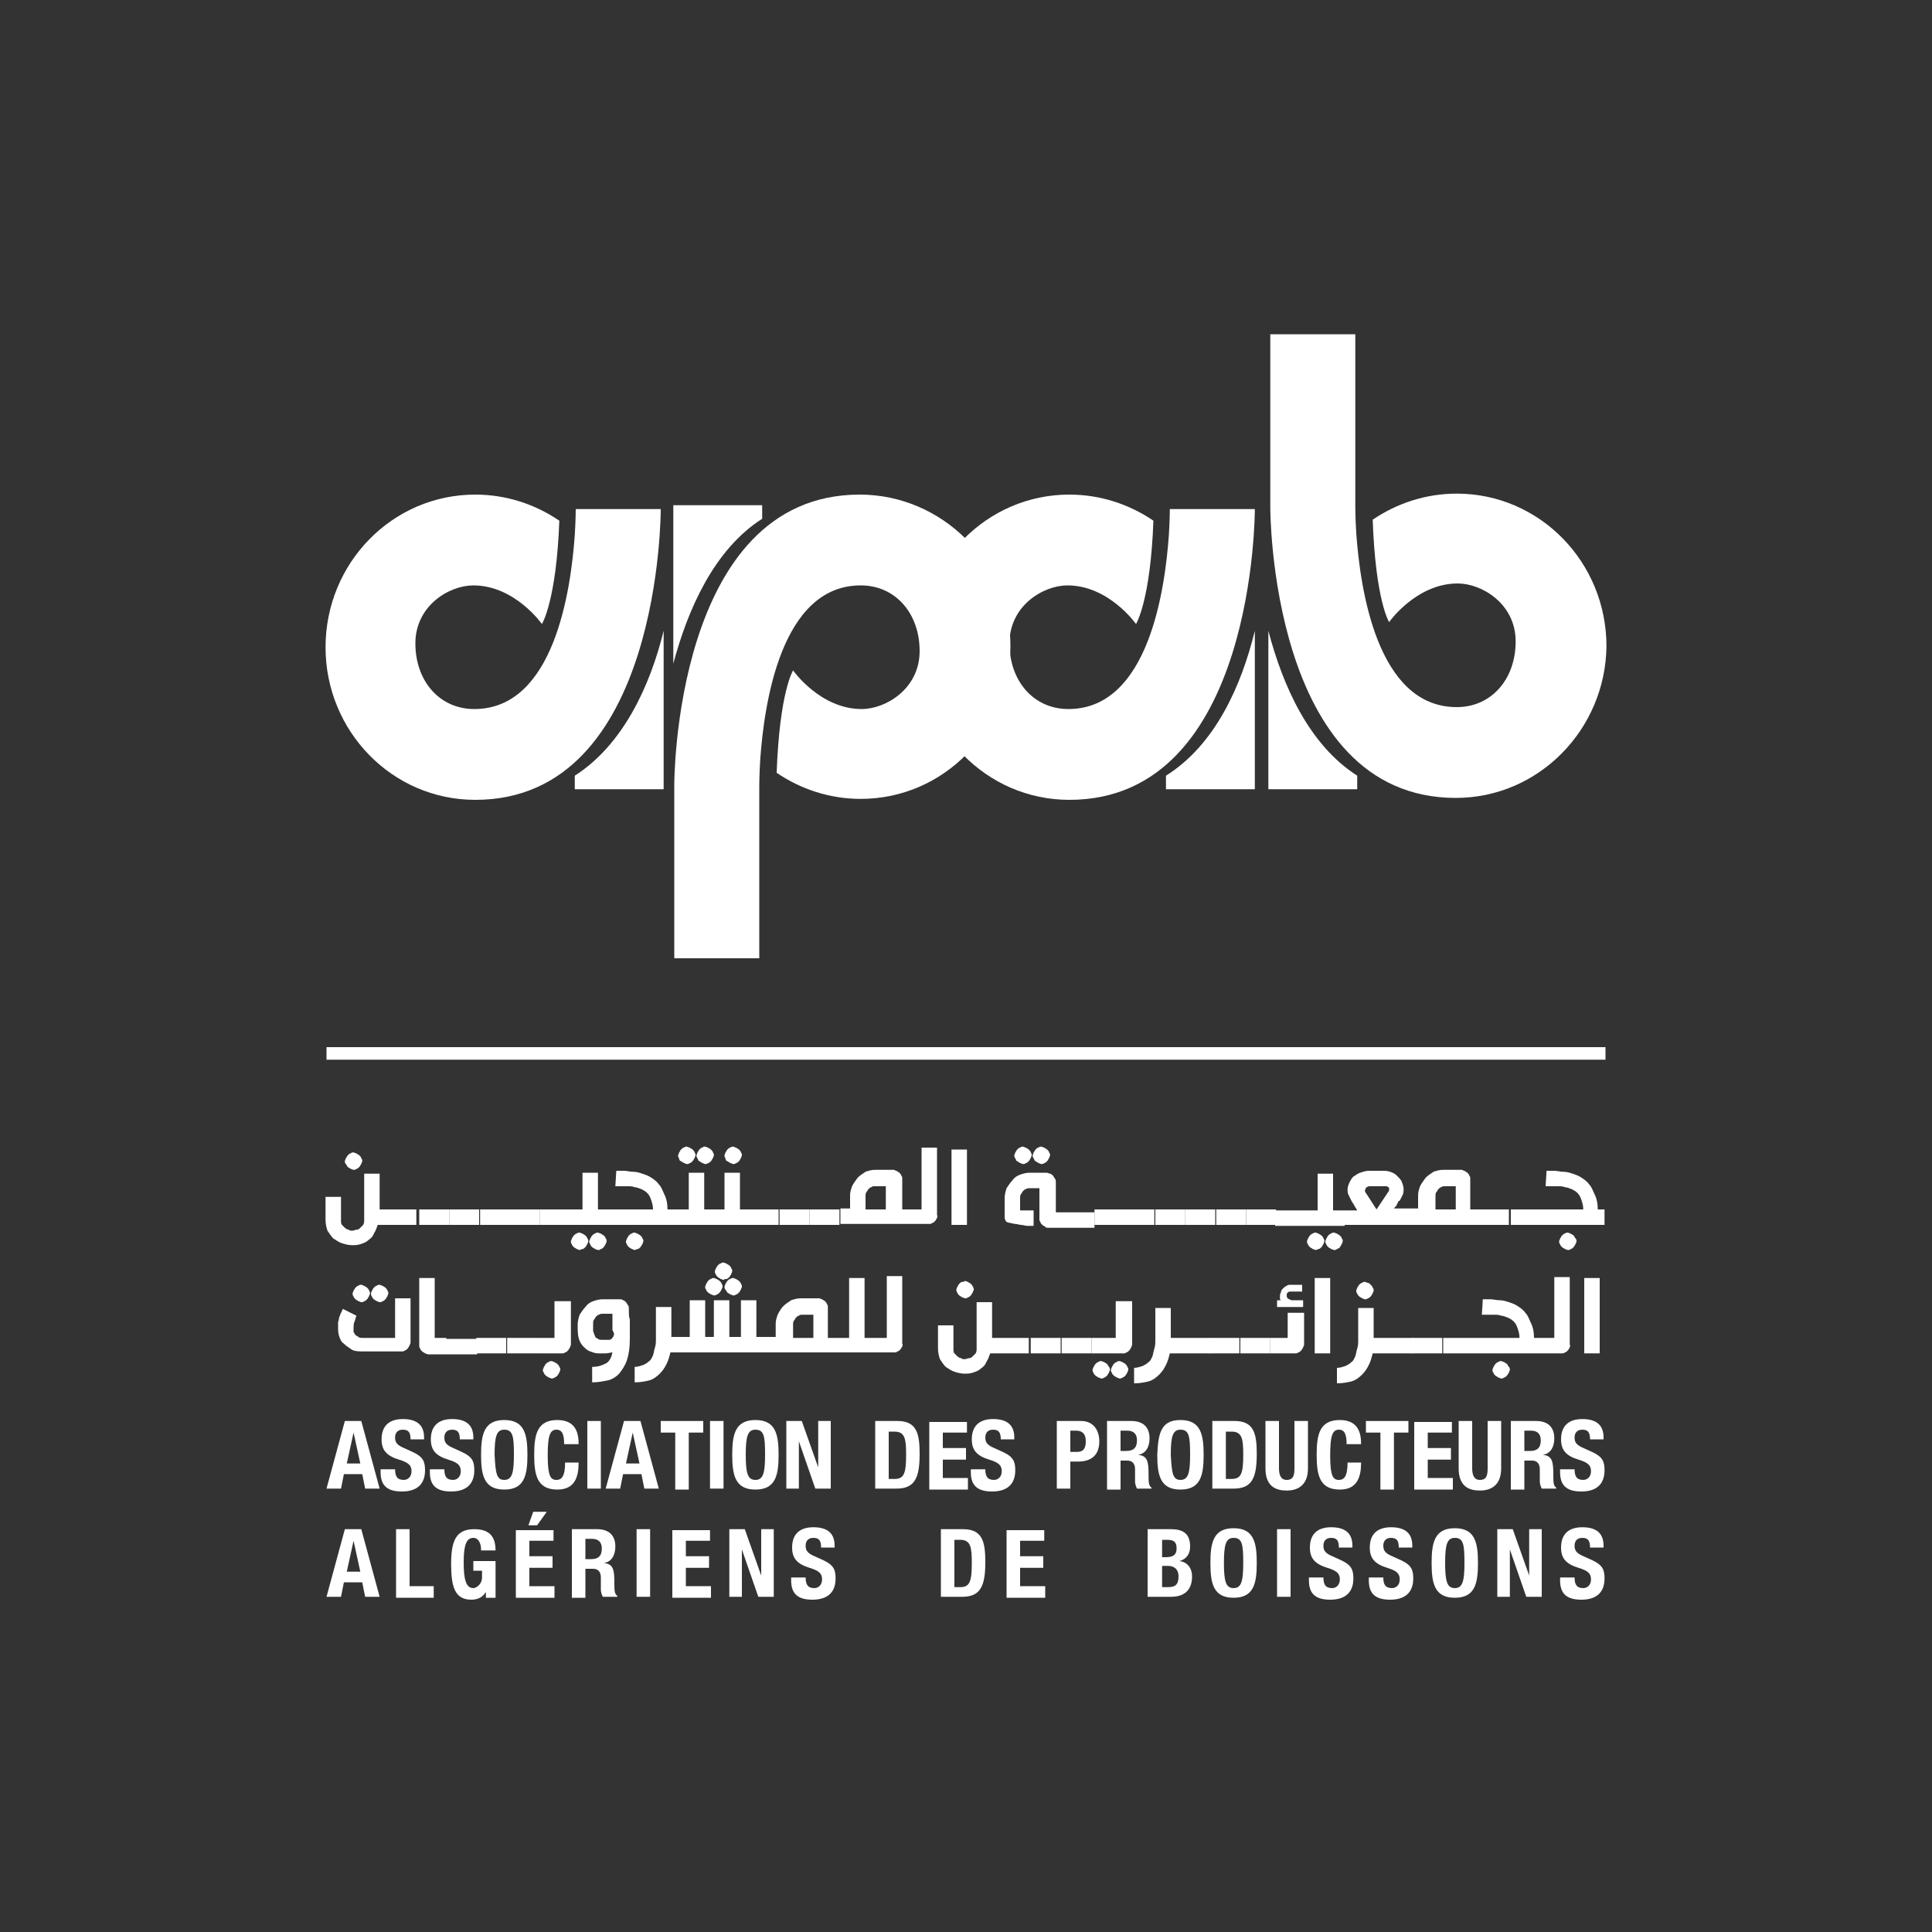 <?xml version="1.0" encoding="utf-8"?>
<!-- Generator: Adobe Illustrator 26.5.0, SVG Export Plug-In . SVG Version: 6.00 Build 0)  -->
<svg version="1.1" id="Calque_1" xmlns="http://www.w3.org/2000/svg" xmlns:xlink="http://www.w3.org/1999/xlink" x="0px" y="0px"
	 viewBox="0 0 200 200" style="enable-background:new 0 0 200 200;" xml:space="preserve">
<rect x="0" y="0" width="200" height="200" fill="#333333" stroke="none"/>
<style type="text/css">
	.st0{fill:#FFFFFF;}
</style>
<g>
	<g>
		<path class="st0" d="M57.9,53.9c-2.5-1.7-5.5-2.7-8.7-2.7c-8.6,0-15.5,7.1-15.5,15.8s6.9,15.8,15.5,15.8
			c19.3,0,19.2-30.1,19.2-30.1h-8.8c0,0,0,1.1-0.1,2.7c-0.4,5.6-2.1,18-10.4,18c-3.6,0-6.1-2.9-6.1-6.8c0-3.9,3.5-6,6-6
			c4.3,0,7.1,4,7.1,4S57.6,62.2,57.9,53.9"/>
		<path class="st0" d="M119.4,53.9c-2.5-1.7-5.5-2.7-8.7-2.7c-8.6,0-15.5,7.1-15.5,15.8s6.9,15.8,15.5,15.8
			c19.3,0,19.2-30.1,19.2-30.1h-8.8c0,0,0,1.1-0.1,2.7c-0.4,5.6-2.1,18-10.4,18c-3.6,0-6.1-2.9-6.1-6.8c0-3.9,3.5-6,6-6
			c4.3,0,7.1,4,7.1,4S119.1,62.2,119.4,53.9"/>
		<path class="st0" d="M89,51.2c-19.3,0-19.2,30.1-19.2,30.1v17.9h8.8V81.3c0,0,0-1.1,0.1-2.7c0.4-5.6,2.1-18,10.4-18
			c3.6,0,6.1,2.9,6.1,6.8s-3.5,6-6,6c-4.3,0-7.1-4-7.1-4s-1.4,2.2-1.7,10.6c2.5,1.7,5.5,2.7,8.7,2.7c8.6,0,15.5-7.1,15.5-15.8
			S97.5,51.2,89,51.2z"/>
		<path class="st0" d="M150.7,82.6c-19.3,0-19.2-30.1-19.2-30.1V34.6h8.8v17.9c0,0,0,1.1,0.1,2.7c0.4,5.6,2.1,18,10.4,18
			c3.6,0,6.1-2.9,6.1-6.8c0-3.9-3.5-6-6-6c-4.3,0-7.1,4-7.1,4s-1.4-2.2-1.7-10.6c2.5-1.7,5.5-2.7,8.7-2.7c8.6,0,15.5,7.1,15.5,15.8
			C166.2,75.5,159.3,82.6,150.7,82.6z"/>
		<path class="st0" d="M59.5,80.3v1.4h9.2V65.3C67.3,71,64.5,77.1,59.5,80.3z"/>
		<path class="st0" d="M120.7,80.3v1.4h9.2V65.3C128.5,71,125.8,77.1,120.7,80.3z"/>
		<path class="st0" d="M140.5,80.3v1.4h-9.2V65.3C132.8,71,135.5,77.1,140.5,80.3z"/>
		<path class="st0" d="M78.9,53.7v-1.4h-9.2v16.4C71.2,63.1,73.9,56.9,78.9,53.7z"/>
	</g>
	<g>
		<g>
			<path class="st0" d="M35.7,147.1h1.7l1.9,7h-1.5l-0.3-1.5h-1.9l-0.3,1.5h-1.5L35.7,147.1z M35.9,151.5h1.4l-0.7-3.2h0L35.9,151.5
				z"/>
			<path class="st0" d="M40.9,151.9v0.2c0,0.7,0.2,1.1,0.9,1.1c0.4,0,0.8-0.3,0.8-0.9c0-0.6-0.3-0.9-1.3-1.2c-1.3-0.4-1.8-1-1.8-2.1
				c0-1.4,0.8-2.1,2.2-2.1c1.3,0,2.2,0.5,2.2,1.9v0.2h-1.4c0-0.7-0.2-1-0.8-1c-0.6,0-0.8,0.4-0.8,0.8c0,0.4,0.1,0.7,0.7,1l1.1,0.5
				c1.1,0.5,1.3,1,1.3,1.9c0,1.5-0.9,2.2-2.4,2.2c-1.6,0-2.2-0.7-2.2-2v-0.3H40.9z"/>
			<path class="st0" d="M46,151.9v0.2c0,0.7,0.2,1.1,0.9,1.1c0.4,0,0.8-0.3,0.8-0.9c0-0.6-0.3-0.9-1.3-1.2c-1.3-0.4-1.8-1-1.8-2.1
				c0-1.4,0.8-2.1,2.2-2.1c1.3,0,2.2,0.5,2.2,1.9v0.2h-1.4c0-0.7-0.2-1-0.8-1c-0.6,0-0.8,0.4-0.8,0.8c0,0.4,0.1,0.7,0.7,1l1.1,0.5
				c1.1,0.5,1.3,1,1.3,1.9c0,1.5-0.9,2.2-2.4,2.2c-1.6,0-2.2-0.7-2.2-2v-0.3H46z"/>
			<path class="st0" d="M52.2,147c2.1,0,2.4,1.5,2.4,3.6c0,2.1-0.3,3.6-2.4,3.6c-2.1,0-2.4-1.5-2.4-3.6
				C49.8,148.5,50.1,147,52.2,147z M52.2,153.2c0.8,0,1-0.7,1-2.6c0-1.9-0.1-2.6-1-2.6c-0.8,0-1,0.7-1,2.6
				C51.3,152.5,51.4,153.2,52.2,153.2z"/>
			<path class="st0" d="M58.4,149.5c0-1-0.2-1.5-0.8-1.5c-0.7,0-0.9,0.7-0.9,2.7c0,2.1,0.3,2.5,0.9,2.5c0.5,0,0.9-0.3,0.9-1.8h1.4
				c0,1.5-0.4,2.8-2.2,2.8c-2.1,0-2.4-1.5-2.4-3.6c0-2.1,0.3-3.6,2.4-3.6c2,0,2.2,1.5,2.2,2.5H58.4z"/>
			<path class="st0" d="M60.8,154.1v-7h1.4v7H60.8z"/>
			<path class="st0" d="M64.6,147.1h1.7l1.9,7h-1.5l-0.3-1.5h-1.9l-0.3,1.5h-1.5L64.6,147.1z M64.8,151.5h1.4l-0.7-3.2h0L64.8,151.5
				z"/>
			<path class="st0" d="M72.8,147.1v1.2h-1.5v5.9h-1.4v-5.9h-1.5v-1.2H72.8z"/>
			<path class="st0" d="M73.5,154.1v-7h1.4v7H73.5z"/>
			<path class="st0" d="M78.2,147c2.1,0,2.4,1.5,2.4,3.6c0,2.1-0.3,3.6-2.4,3.6c-2.1,0-2.4-1.5-2.4-3.6
				C75.8,148.5,76.1,147,78.2,147z M78.2,153.2c0.8,0,1-0.7,1-2.6c0-1.9-0.1-2.6-1-2.6c-0.8,0-1,0.7-1,2.6
				C77.2,152.5,77.4,153.2,78.2,153.2z"/>
			<path class="st0" d="M83,147.1l1.7,4.8h0v-4.8h1.3v7h-1.6l-1.7-4.9h0v4.9h-1.3v-7H83z"/>
			<path class="st0" d="M90.6,147.1h2.3c2,0,2.3,1.3,2.3,3.4c0,2.5-0.5,3.6-2.4,3.6h-2.2V147.1z M92,153.1h0.6c1,0,1.2-0.6,1.2-2.5
				c0-1.6-0.1-2.4-1.2-2.4H92V153.1z"/>
			<path class="st0" d="M100.1,147.1v1.2h-2.5v1.6h2.4v1.2h-2.4v1.9h2.6v1.2h-4v-7H100.1z"/>
			<path class="st0" d="M102,151.9v0.2c0,0.7,0.2,1.1,0.9,1.1c0.4,0,0.8-0.3,0.8-0.9c0-0.6-0.3-0.9-1.3-1.2c-1.3-0.4-1.8-1-1.8-2.1
				c0-1.4,0.8-2.1,2.2-2.1c1.3,0,2.2,0.5,2.2,1.9v0.2h-1.4c0-0.7-0.2-1-0.8-1c-0.6,0-0.8,0.4-0.8,0.8c0,0.4,0.1,0.7,0.7,1l1.1,0.5
				c1.1,0.5,1.3,1,1.3,1.9c0,1.5-0.9,2.2-2.4,2.2c-1.6,0-2.2-0.7-2.2-2v-0.3H102z"/>
			<path class="st0" d="M109.4,147.1h2.5c1.4,0,1.9,1.1,1.9,2.1c0,1.5-0.9,2.1-2.2,2.1h-0.8v2.8h-1.4V147.1z M110.9,150.3h0.6
				c0.6,0,0.9-0.3,0.9-1.1c0-0.7-0.3-1.1-1-1.1h-0.6V150.3z"/>
			<path class="st0" d="M114.5,147.1h2.6c1.2,0,1.9,0.6,1.9,1.8c0,0.9-0.4,1.6-1.2,1.7v0c1,0.1,1.1,0.7,1.1,2.1c0,0.7,0,1.1,0.3,1.3
				v0.1h-1.5c-0.1-0.2-0.2-0.5-0.2-0.7l0-1.3c0-0.6-0.3-0.9-0.8-0.9H116v3h-1.4V147.1z M116,150.2h0.6c0.7,0,1.1-0.3,1.1-1.1
				c0-0.6-0.3-1-1-1H116V150.2z"/>
			<path class="st0" d="M122.2,147c2.1,0,2.4,1.5,2.4,3.6c0,2.1-0.3,3.6-2.4,3.6c-2.1,0-2.4-1.5-2.4-3.6
				C119.9,148.5,120.1,147,122.2,147z M122.2,153.2c0.8,0,1-0.7,1-2.6c0-1.9-0.1-2.6-1-2.6c-0.8,0-1,0.7-1,2.6
				C121.3,152.5,121.4,153.2,122.2,153.2z"/>
			<path class="st0" d="M125.5,147.1h2.3c2,0,2.3,1.3,2.3,3.4c0,2.5-0.5,3.6-2.4,3.6h-2.2V147.1z M126.9,153.1h0.6
				c1,0,1.2-0.6,1.2-2.5c0-1.6-0.1-2.4-1.2-2.4h-0.6V153.1z"/>
			<path class="st0" d="M132.4,147.1v4.9c0,0.7,0.2,1.2,0.8,1.2c0.7,0,0.8-0.5,0.8-1.2v-4.9h1.4v4.9c0,1.8-1.1,2.3-2.2,2.3
				c-1.1,0-2.2-0.4-2.2-2.3v-4.9H132.4z"/>
			<path class="st0" d="M139.4,149.5c0-1-0.2-1.5-0.8-1.5c-0.7,0-0.9,0.7-0.9,2.7c0,2.1,0.3,2.5,0.9,2.5c0.5,0,0.9-0.3,0.9-1.8h1.4
				c0,1.5-0.4,2.8-2.2,2.8c-2.1,0-2.4-1.5-2.4-3.6c0-2.1,0.3-3.6,2.4-3.6c2,0,2.2,1.5,2.2,2.5H139.4z"/>
			<path class="st0" d="M145.8,147.1v1.2h-1.5v5.9h-1.4v-5.9h-1.5v-1.2H145.8z"/>
			<path class="st0" d="M150.3,147.1v1.2h-2.5v1.6h2.4v1.2h-2.4v1.9h2.6v1.2h-4v-7H150.3z"/>
			<path class="st0" d="M152.4,147.1v4.9c0,0.7,0.2,1.2,0.8,1.2c0.7,0,0.8-0.5,0.8-1.2v-4.9h1.4v4.9c0,1.8-1.1,2.3-2.2,2.3
				c-1.1,0-2.2-0.4-2.2-2.3v-4.9H152.4z"/>
			<path class="st0" d="M156.4,147.1h2.6c1.2,0,1.9,0.6,1.9,1.8c0,0.9-0.4,1.6-1.2,1.7v0c1,0.1,1.1,0.7,1.1,2.1c0,0.7,0,1.1,0.3,1.3
				v0.1h-1.5c-0.1-0.2-0.2-0.5-0.2-0.7l0-1.3c0-0.6-0.3-0.9-0.8-0.9h-0.8v3h-1.4V147.1z M157.8,150.2h0.6c0.7,0,1.1-0.3,1.1-1.1
				c0-0.6-0.3-1-1-1h-0.7V150.2z"/>
			<path class="st0" d="M163,151.9v0.2c0,0.7,0.2,1.1,0.9,1.1c0.4,0,0.8-0.3,0.8-0.9c0-0.6-0.3-0.9-1.3-1.2c-1.3-0.4-1.8-1-1.8-2.1
				c0-1.4,0.8-2.1,2.2-2.1c1.3,0,2.2,0.5,2.2,1.9v0.2h-1.4c0-0.7-0.2-1-0.8-1c-0.6,0-0.8,0.4-0.8,0.8c0,0.4,0.1,0.7,0.7,1l1.1,0.5
				c1.1,0.5,1.3,1,1.3,1.9c0,1.5-0.9,2.2-2.4,2.2c-1.6,0-2.2-0.7-2.2-2v-0.3H163z"/>
			<path class="st0" d="M35.7,158.3h1.7l1.9,7h-1.5l-0.3-1.5h-1.9l-0.3,1.5h-1.5L35.7,158.3z M35.9,162.7h1.4l-0.7-3.2h0L35.9,162.7
				z"/>
			<path class="st0" d="M41,165.3v-7h1.4v5.9h2.5v1.2H41z"/>
			<path class="st0" d="M49.8,160.4c0-0.5-0.2-1.2-0.8-1.2c-0.7,0-1,0.7-1,2.5c0,1.7,0.2,2.7,1,2.7c0.3,0,0.9-0.4,0.9-1.1v-0.7H49
				v-1h2.3v3.8h-1v-0.6h0c-0.3,0.5-0.8,0.8-1.5,0.8c-1.7,0-2.1-1.3-2.1-3.7c0-2.4,0.5-3.6,2.4-3.6c1.6,0,2.2,0.8,2.2,2.2H49.8z"/>
			<path class="st0" d="M57.3,158.3v1.2h-2.5v1.6h2.4v1.2h-2.4v1.9h2.6v1.2h-4v-7H57.3z M55.2,156.5h1.4l-1,1.4h-0.9L55.2,156.5z"/>
			<path class="st0" d="M59.2,158.3h2.6c1.2,0,1.9,0.6,1.9,1.8c0,0.9-0.4,1.6-1.2,1.7v0c1,0.1,1.1,0.7,1.1,2.1c0,0.7,0,1.1,0.3,1.3
				v0.1h-1.5c-0.1-0.2-0.2-0.5-0.2-0.7l0-1.3c0-0.6-0.3-0.9-0.8-0.9h-0.8v3h-1.4V158.3z M60.6,161.4h0.6c0.7,0,1.1-0.3,1.1-1.1
				c0-0.6-0.3-1-1-1h-0.7V161.4z"/>
			<path class="st0" d="M65.9,165.3v-7h1.4v7H65.9z"/>
			<path class="st0" d="M73.5,158.3v1.2H71v1.6h2.4v1.2H71v1.9h2.6v1.2h-4v-7H73.5z"/>
			<path class="st0" d="M77.1,158.3l1.7,4.8h0v-4.8h1.3v7h-1.6l-1.7-4.9h0v4.9h-1.3v-7H77.1z"/>
			<path class="st0" d="M83.4,163.1v0.2c0,0.7,0.2,1.1,0.9,1.1c0.4,0,0.8-0.3,0.8-0.9c0-0.6-0.3-0.9-1.3-1.2c-1.3-0.4-1.8-1-1.8-2.1
				c0-1.4,0.8-2.1,2.2-2.1c1.3,0,2.2,0.5,2.2,1.9v0.2h-1.4c0-0.7-0.2-1-0.8-1c-0.6,0-0.8,0.4-0.8,0.8c0,0.4,0.1,0.7,0.7,1l1.1,0.5
				c1.1,0.5,1.3,1,1.3,1.9c0,1.5-0.9,2.2-2.4,2.2c-1.6,0-2.2-0.7-2.2-2v-0.3H83.4z"/>
			<path class="st0" d="M97.4,158.3h2.3c2,0,2.3,1.3,2.3,3.4c0,2.5-0.5,3.6-2.4,3.6h-2.2V158.3z M98.8,164.3h0.6
				c1,0,1.2-0.6,1.2-2.5c0-1.6-0.1-2.4-1.2-2.4h-0.6V164.3z"/>
			<path class="st0" d="M108.1,158.3v1.2h-2.5v1.6h2.4v1.2h-2.4v1.9h2.6v1.2h-4v-7H108.1z"/>
			<path class="st0" d="M118.8,158.3h2.4c1.2,0,2,0.4,2,1.8c0,0.8-0.4,1.3-1.1,1.5v0c0.8,0.1,1.3,0.7,1.3,1.6c0,1.1-0.5,2.1-2.2,2.1
				h-2.4V158.3z M120.3,161.2h0.4c0.8,0,1.1-0.3,1.1-0.9c0-0.7-0.3-0.9-1-0.9h-0.5V161.2z M120.3,164.3h0.6c0.7,0,1.1-0.2,1.1-1.1
				c0-0.8-0.5-1.1-1.1-1.1h-0.6V164.3z"/>
			<path class="st0" d="M127.7,158.2c2.1,0,2.4,1.5,2.4,3.6c0,2.1-0.3,3.6-2.4,3.6c-2.1,0-2.4-1.5-2.4-3.6
				C125.3,159.7,125.6,158.2,127.7,158.2z M127.7,164.4c0.8,0,1-0.7,1-2.6c0-1.9-0.1-2.6-1-2.6c-0.8,0-1,0.7-1,2.6
				C126.7,163.7,126.9,164.4,127.7,164.4z"/>
			<path class="st0" d="M132.2,165.3v-7h1.4v7H132.2z"/>
			<path class="st0" d="M137,163.1v0.2c0,0.7,0.2,1.1,0.9,1.1c0.4,0,0.8-0.3,0.8-0.9c0-0.6-0.3-0.9-1.3-1.2c-1.3-0.4-1.8-1-1.8-2.1
				c0-1.4,0.8-2.1,2.2-2.1c1.3,0,2.2,0.5,2.2,1.9v0.2h-1.4c0-0.7-0.2-1-0.8-1c-0.6,0-0.8,0.4-0.8,0.8c0,0.4,0.1,0.7,0.7,1l1.1,0.5
				c1.1,0.5,1.3,1,1.3,1.9c0,1.5-0.9,2.2-2.4,2.2c-1.6,0-2.2-0.7-2.2-2v-0.3H137z"/>
			<path class="st0" d="M143.2,163.1v0.2c0,0.7,0.2,1.1,0.9,1.1c0.4,0,0.8-0.3,0.8-0.9c0-0.6-0.3-0.9-1.3-1.2
				c-1.3-0.4-1.8-1-1.8-2.1c0-1.4,0.8-2.1,2.2-2.1c1.3,0,2.2,0.5,2.2,1.9v0.2h-1.4c0-0.7-0.2-1-0.8-1c-0.6,0-0.8,0.4-0.8,0.8
				c0,0.4,0.1,0.7,0.7,1l1.1,0.5c1.1,0.5,1.3,1,1.3,1.9c0,1.5-0.9,2.2-2.4,2.2c-1.6,0-2.2-0.7-2.2-2v-0.3H143.2z"/>
			<path class="st0" d="M150.6,158.2c2.1,0,2.4,1.5,2.4,3.6c0,2.1-0.3,3.6-2.4,3.6c-2.1,0-2.4-1.5-2.4-3.6
				C148.2,159.7,148.5,158.2,150.6,158.2z M150.6,164.4c0.8,0,1-0.7,1-2.6c0-1.9-0.1-2.6-1-2.6c-0.8,0-1,0.7-1,2.6
				C149.6,163.7,149.8,164.4,150.6,164.4z"/>
			<path class="st0" d="M156.6,158.3l1.7,4.8h0v-4.8h1.3v7h-1.6l-1.7-4.9h0v4.9H155v-7H156.6z"/>
			<path class="st0" d="M163,163.1v0.2c0,0.7,0.2,1.1,0.9,1.1c0.4,0,0.8-0.3,0.8-0.9c0-0.6-0.3-0.9-1.3-1.2c-1.3-0.4-1.8-1-1.8-2.1
				c0-1.4,0.8-2.1,2.2-2.1c1.3,0,2.2,0.5,2.2,1.9v0.2h-1.4c0-0.7-0.2-1-0.8-1c-0.6,0-0.8,0.4-0.8,0.8c0,0.4,0.1,0.7,0.7,1l1.1,0.5
				c1.1,0.5,1.3,1,1.3,1.9c0,1.5-0.9,2.2-2.4,2.2c-1.6,0-2.2-0.7-2.2-2v-0.3H163z"/>
		</g>
		<g>
			<path class="st0" d="M36,120.8c0.1,0.1,0.2,0.1,0.3,0.2c0.1,0,0.2,0.1,0.3,0.1c0.1,0,0.2,0,0.3-0.1c0.1,0,0.2-0.1,0.3-0.2
				c0.1-0.1,0.1-0.2,0.2-0.3c0-0.1,0.1-0.2,0.1-0.3c0-0.1,0-0.2-0.1-0.3c0-0.1-0.1-0.2-0.2-0.3c-0.1-0.1-0.2-0.1-0.3-0.2
				c-0.1,0-0.2-0.1-0.3-0.1c-0.1,0-0.2,0-0.3,0.1c-0.1,0-0.2,0.1-0.3,0.2c-0.1,0.1-0.1,0.2-0.2,0.3c0,0.1-0.1,0.2-0.1,0.3
				c0,0.1,0,0.2,0.1,0.3C35.9,120.6,35.9,120.7,36,120.8z"/>
			<path class="st0" d="M40.2,125.2h-0.9v-3.7h-1.6v4.8c0,0.2,0,0.3-0.1,0.5c-0.1,0.1-0.2,0.2-0.3,0.3c-0.1,0.1-0.2,0.2-0.4,0.2
				c-0.1,0-0.3,0.1-0.4,0.1c-0.2,0-0.3,0-0.4-0.1c-0.1,0-0.3-0.1-0.4-0.2c-0.1-0.1-0.2-0.2-0.3-0.3c-0.1-0.1-0.1-0.3-0.1-0.5v-2.4
				h-1.6v2.4c0,0.4,0.1,0.8,0.2,1.1c0.2,0.3,0.4,0.6,0.6,0.8c0.3,0.2,0.6,0.4,0.9,0.5c0.3,0.1,0.7,0.2,1,0.2c0.3,0,0.6,0,0.9-0.1
				c0.3-0.1,0.6-0.2,0.8-0.4c0.3-0.2,0.5-0.4,0.6-0.7c0.2-0.3,0.3-0.6,0.4-0.9h0.9h0.1h3v-1.6H40.2L40.2,125.2z"/>
			<rect x="43.4" y="125.2" class="st0" width="3.1" height="1.6"/>
			<rect x="46.5" y="125.2" class="st0" width="3.1" height="1.6"/>
			<rect x="49.7" y="125.2" class="st0" width="3.1" height="1.6"/>
			<rect x="52.8" y="125.2" class="st0" width="3.1" height="1.6"/>
			<path class="st0" d="M60.3,129.3c0.1,0,0.2-0.1,0.3-0.2c0.1-0.1,0.1-0.2,0.2-0.3c0-0.1,0.1-0.2,0.1-0.3c0-0.1,0-0.2-0.1-0.3
				c0-0.1-0.1-0.2-0.2-0.3c-0.1-0.1-0.2-0.1-0.3-0.2c-0.1,0-0.2-0.1-0.3-0.1c-0.1,0-0.2,0-0.3,0.1c-0.1,0-0.2,0.1-0.3,0.2
				c-0.1,0.1-0.1,0.2-0.2,0.3c0,0.1-0.1,0.2-0.1,0.3c0,0.1,0,0.2,0.1,0.3c0,0.1,0.1,0.2,0.2,0.3c0.1,0.1,0.2,0.1,0.3,0.2
				c0.1,0,0.2,0.1,0.3,0.1C60.1,129.4,60.2,129.3,60.3,129.3z"/>
			<path class="st0" d="M62.5,127.9c-0.1-0.1-0.2-0.1-0.3-0.2c-0.1,0-0.2-0.1-0.3-0.1c-0.1,0-0.2,0-0.3,0.1c-0.1,0-0.2,0.1-0.3,0.2
				c-0.1,0.1-0.1,0.2-0.2,0.3c0,0.1-0.1,0.2-0.1,0.3c0,0.1,0,0.2,0.1,0.3c0,0.1,0.1,0.2,0.2,0.3c0.1,0.1,0.2,0.1,0.3,0.2
				c0.1,0,0.2,0.1,0.3,0.1c0.1,0,0.2,0,0.3-0.1c0.1,0,0.2-0.1,0.3-0.2c0.1-0.1,0.1-0.2,0.2-0.3c0-0.1,0.1-0.2,0.1-0.3
				c0-0.1,0-0.2-0.1-0.3C62.7,128.1,62.6,128,62.5,127.9z"/>
			<path class="st0" d="M66,129.3c0.1,0,0.2-0.1,0.3-0.2c0.1-0.1,0.1-0.2,0.2-0.3c0-0.1,0.1-0.2,0.1-0.3c0-0.1,0-0.2-0.1-0.3
				c0-0.1-0.1-0.2-0.2-0.3c-0.1-0.1-0.2-0.1-0.3-0.2c-0.1,0-0.2-0.1-0.3-0.1c-0.1,0-0.2,0-0.3,0.1c-0.1,0-0.2,0.1-0.3,0.2
				c-0.1,0.1-0.1,0.2-0.2,0.3c0,0.1-0.1,0.2-0.1,0.3c0,0.1,0,0.2,0.1,0.3c0,0.1,0.1,0.2,0.2,0.3c0.1,0.1,0.2,0.1,0.3,0.2
				c0.1,0,0.2,0.1,0.3,0.1C65.8,129.4,65.9,129.3,66,129.3z"/>
			<path class="st0" d="M63,126.8H70h0.1H74v0l3.5,0v0h3.1v-1.6h-2.9v0h-1.1v-3.8h-1.6v3.8h-1h-0.2h-0.9v-3.8h-1.6v3.8h-1.1H70h-0.9
				c0-0.6-0.1-1.1-0.3-1.5c-0.2-0.4-0.3-0.8-0.6-1.1c-0.2-0.3-0.5-0.5-0.8-0.7c-0.3-0.2-0.6-0.3-0.9-0.4c-0.3-0.1-0.6-0.2-1-0.2
				c-0.3,0-0.6-0.1-0.9-0.1c-0.1,0-0.1,0-0.2,0c-0.1,0-0.1,0-0.2,0c-0.1,0-0.1,0-0.2,0c-0.1,0-0.1,0-0.2,0l-0.1,1.6
				c0.2,0,0.3,0,0.4,0c0.1,0,0.2,0,0.3,0c0.2,0,0.4,0,0.6,0c0.2,0,0.5,0,0.7,0.1c0.2,0,0.4,0.1,0.7,0.2c0.2,0.1,0.4,0.2,0.6,0.4
				c0.2,0.2,0.3,0.4,0.4,0.7c0.1,0.3,0.2,0.6,0.2,1H63h-0.2h-0.9v-3.8h-1.6v3.8H59H59h-3.1v1.6H59H59h3.7H63z"/>
			<path class="st0" d="M70.5,120.2c0.1,0.1,0.2,0.1,0.3,0.2c0.1,0,0.2,0.1,0.3,0.1c0.1,0,0.2,0,0.3-0.1c0.1,0,0.2-0.1,0.3-0.2
				c0.1-0.1,0.1-0.2,0.2-0.3c0-0.1,0.1-0.2,0.1-0.3c0-0.1,0-0.2-0.1-0.3c0-0.1-0.1-0.2-0.2-0.3c-0.1-0.1-0.2-0.1-0.3-0.2
				c-0.1,0-0.2-0.1-0.3-0.1c-0.1,0-0.2,0-0.3,0.1c-0.1,0-0.2,0.1-0.3,0.2c-0.1,0.1-0.1,0.2-0.2,0.3c0,0.1-0.1,0.2-0.1,0.3
				c0,0.1,0,0.2,0.1,0.3C70.3,120.1,70.4,120.2,70.5,120.2z"/>
			<path class="st0" d="M72.4,120.2c0.1,0.1,0.2,0.1,0.3,0.2c0.1,0,0.2,0.1,0.3,0.1c0.1,0,0.2,0,0.3-0.1c0.1,0,0.2-0.1,0.3-0.2
				c0.1-0.1,0.1-0.2,0.2-0.3c0-0.1,0.1-0.2,0.1-0.3c0-0.1,0-0.2-0.1-0.3c0-0.1-0.1-0.2-0.2-0.3c-0.1-0.1-0.2-0.1-0.3-0.2
				c-0.1,0-0.2-0.1-0.3-0.1c-0.1,0-0.2,0-0.3,0.1c-0.1,0-0.2,0.1-0.3,0.2c-0.1,0.1-0.1,0.2-0.2,0.3c0,0.1-0.1,0.2-0.1,0.3
				c0,0.1,0,0.2,0.1,0.3C72.3,120.1,72.3,120.2,72.4,120.2z"/>
			<path class="st0" d="M75.3,120.2c0.1,0.1,0.2,0.1,0.3,0.2c0.1,0,0.2,0.1,0.3,0.1c0.1,0,0.2,0,0.3-0.1c0.1,0,0.2-0.1,0.3-0.2
				c0.1-0.1,0.1-0.2,0.2-0.3c0-0.1,0.1-0.2,0.1-0.3c0-0.1,0-0.2-0.1-0.3c0-0.1-0.1-0.2-0.2-0.3c-0.1-0.1-0.2-0.1-0.3-0.2
				c-0.1,0-0.2-0.1-0.3-0.1c-0.1,0-0.2,0-0.3,0.1c-0.1,0-0.2,0.1-0.3,0.2c-0.1,0.1-0.1,0.2-0.2,0.3c0,0.1-0.1,0.2-0.1,0.3
				c0,0.1,0,0.2,0.1,0.3C75.1,120.1,75.2,120.2,75.3,120.2z"/>
			<rect x="80.7" y="125.2" class="st0" width="3.1" height="1.6"/>
			<rect x="83.8" y="125.2" class="st0" width="3.1" height="1.6"/>
			<path class="st0" d="M95.4,125.2h-1.1h-0.1h-0.8V122c0-0.1,0-0.2-0.1-0.3c0-0.1-0.1-0.2-0.2-0.3c-0.1-0.1-0.2-0.1-0.3-0.2
				c-0.1,0-0.2-0.1-0.3-0.1c-0.3,0-0.6,0-1,0c-0.3,0-0.6,0-0.9,0c-0.4,0-0.7,0.1-1,0.2c-0.3,0.2-0.6,0.4-0.8,0.6
				c-0.2,0.3-0.4,0.5-0.6,0.9c-0.1,0.3-0.2,0.6-0.2,0.9v1.4h-1v1.6h7.2h0.1h1.9c0.1,0,0.2,0,0.3-0.1c0.1,0,0.2-0.1,0.3-0.2
				c0.1-0.1,0.1-0.2,0.2-0.3c0-0.1,0.1-0.2,0-0.3v-7h-1.6V125.2z M91.7,125.2h-2.1v-1.4c0-0.1,0-0.3,0.1-0.4
				c0.1-0.1,0.1-0.2,0.2-0.3c0.1-0.1,0.2-0.2,0.3-0.2c0.1-0.1,0.2-0.1,0.4-0.1c0,0,0,0,0,0c0,0,0,0,0,0c0,0,0,0,0.1,0
				c0,0,0.1,0,0.1,0c0.1,0,0.2,0,0.3,0c0.2,0,0.3,0,0.6,0V125.2z"/>
			<rect x="98.5" y="119" class="st0" width="1.6" height="7.8"/>
			<path class="st0" d="M104.6,126.6L104.6,126.6c0.1,0,0.3,0.1,0.5,0.1c0.2,0,0.4,0.1,0.6,0.1c0.2,0,0.4,0.1,0.7,0.1
				c0.2,0,0.4,0,0.6,0v-1.6c-0.1,0-0.2,0-0.3,0c-0.1,0-0.3,0-0.4,0c-0.1,0-0.3,0-0.4,0c-0.1,0-0.2,0-0.3,0l0-1.3
				c0-0.1,0-0.3,0.1-0.4c0.1-0.1,0.1-0.2,0.2-0.3c0.1-0.1,0.2-0.2,0.3-0.2c0.1-0.1,0.3-0.1,0.4-0.1c0.2,0,0.4,0,0.5,0
				c0.2,0,0.4,0,0.5,0l0,3.2c0,0.1,0,0.2,0.1,0.3c0,0.1,0.1,0.2,0.2,0.3c0.1,0.1,0.2,0.1,0.3,0.2s0.2,0.1,0.3,0.1h1.7h0.2h2.9v-1.6
				h-2.9h-0.2h-0.9l0-3.1c0-0.1,0-0.3-0.1-0.4c-0.1-0.1-0.1-0.2-0.2-0.3c-0.1-0.1-0.2-0.2-0.3-0.2c-0.1,0-0.2-0.1-0.4-0.1h-1.7
				c-0.4,0-0.7,0.1-1,0.2c-0.3,0.1-0.6,0.3-0.8,0.6c-0.2,0.2-0.4,0.5-0.6,0.8c-0.1,0.3-0.2,0.7-0.2,1v2c0,0.2,0.1,0.4,0.2,0.5
				C104.3,126.5,104.4,126.6,104.6,126.6z"/>
			<path class="st0" d="M105.3,120.2c0.1,0.1,0.2,0.1,0.3,0.2c0.1,0,0.2,0.1,0.3,0.1c0.1,0,0.2,0,0.3-0.1c0.1,0,0.2-0.1,0.3-0.2
				c0.1-0.1,0.1-0.2,0.2-0.3c0-0.1,0.1-0.2,0.1-0.3c0-0.1,0-0.2-0.1-0.3c0-0.1-0.1-0.2-0.2-0.3c-0.1-0.1-0.2-0.1-0.3-0.2
				c-0.1,0-0.2-0.1-0.3-0.1c-0.1,0-0.2,0-0.3,0.1c-0.1,0-0.2,0.1-0.3,0.2c-0.1,0.1-0.1,0.2-0.2,0.3c0,0.1-0.1,0.2-0.1,0.3
				c0,0.1,0,0.2,0.1,0.3C105.2,120.1,105.2,120.2,105.3,120.2z"/>
			<path class="st0" d="M107.2,120.2c0.1,0.1,0.2,0.1,0.3,0.2c0.1,0,0.2,0.1,0.3,0.1c0.1,0,0.2,0,0.3-0.1c0.1,0,0.2-0.1,0.3-0.2
				c0.1-0.1,0.1-0.2,0.2-0.3c0-0.1,0.1-0.2,0.1-0.3c0-0.1,0-0.2-0.1-0.3c0-0.1-0.1-0.2-0.2-0.3c-0.1-0.1-0.2-0.1-0.3-0.2
				c-0.1,0-0.2-0.1-0.3-0.1c-0.1,0-0.2,0-0.3,0.1c-0.1,0-0.2,0.1-0.3,0.2c-0.1,0.1-0.1,0.2-0.2,0.3c0,0.1-0.1,0.2-0.1,0.3
				c0,0.1,0,0.2,0.1,0.3C107.1,120.1,107.1,120.2,107.2,120.2z"/>
			<rect x="113.3" y="125.2" class="st0" width="3.1" height="1.6"/>
			<rect x="116.4" y="125.2" class="st0" width="3.1" height="1.6"/>
			<rect x="119.6" y="125.2" class="st0" width="3.1" height="1.6"/>
			<rect x="122.7" y="125.2" class="st0" width="3.1" height="1.6"/>
			<rect x="125.9" y="125.2" class="st0" width="3.1" height="1.6"/>
			<rect x="129" y="125.2" class="st0" width="3.1" height="1.6"/>
			<path class="st0" d="M136.5,129.3c0.1,0,0.2-0.1,0.3-0.2c0.1-0.1,0.1-0.2,0.2-0.3c0-0.1,0.1-0.2,0.1-0.3c0-0.1,0-0.2-0.1-0.3
				c0-0.1-0.1-0.2-0.2-0.3c-0.1-0.1-0.2-0.1-0.3-0.2c-0.1,0-0.2-0.1-0.3-0.1c-0.1,0-0.2,0-0.3,0.1c-0.1,0-0.2,0.1-0.3,0.2
				c-0.1,0.1-0.1,0.2-0.2,0.3c0,0.1-0.1,0.2-0.1,0.3c0,0.1,0,0.2,0.1,0.3c0,0.1,0.1,0.2,0.2,0.3c0.1,0.1,0.2,0.1,0.3,0.2
				c0.1,0,0.2,0.1,0.3,0.1C136.3,129.4,136.4,129.3,136.5,129.3z"/>
			<path class="st0" d="M138.7,129.1c0.1-0.1,0.1-0.2,0.2-0.3c0-0.1,0.1-0.2,0.1-0.3c0-0.1,0-0.2-0.1-0.3c0-0.1-0.1-0.2-0.2-0.3
				c-0.1-0.1-0.2-0.1-0.3-0.2c-0.1,0-0.2-0.1-0.3-0.1c-0.1,0-0.2,0-0.3,0.1c-0.1,0-0.2,0.1-0.3,0.2c-0.1,0.1-0.1,0.2-0.2,0.3
				c0,0.1-0.1,0.2-0.1,0.3c0,0.1,0,0.2,0.1,0.3c0,0.1,0.1,0.2,0.2,0.3c0.1,0.1,0.2,0.1,0.3,0.2c0.1,0,0.2,0.1,0.3,0.1
				c0.1,0,0.2,0,0.3-0.1C138.6,129.2,138.7,129.2,138.7,129.1z"/>
			<path class="st0" d="M139.2,126.8h6.7h0.2h7h0.1h3v-1.6h-3h-0.1h-0.9V122c0-0.1,0-0.2-0.1-0.3c0-0.1-0.1-0.2-0.2-0.3
				c-0.1-0.1-0.2-0.1-0.3-0.2c-0.1,0-0.2-0.1-0.3-0.1c-0.3,0-0.6,0-1,0c-0.3,0-0.6,0-0.9,0c-0.4,0-0.7,0.1-1,0.2
				c-0.3,0.2-0.6,0.4-0.8,0.6c-0.2,0.3-0.4,0.5-0.6,0.9c-0.1,0.3-0.2,0.6-0.2,0.9v1.4h-0.8h-0.2h-1.5c0.1-0.1,0.1-0.2,0.2-0.2
				c0-0.1,0.1-0.1,0.1-0.2c0-0.1,0.1-0.1,0.1-0.2c0-0.1,0.1-0.2,0.2-0.2c0.1-0.2,0.2-0.4,0.3-0.6c0.1-0.2,0.1-0.4,0.1-0.6
				c0-0.3-0.1-0.5-0.2-0.8c-0.1-0.2-0.3-0.4-0.5-0.6c-0.2-0.2-0.4-0.3-0.7-0.4c-0.3-0.1-0.5-0.1-0.8-0.1h-1.4
				c-0.3,0-0.6,0.1-0.9,0.2c-0.3,0.1-0.5,0.3-0.7,0.4c-0.2,0.2-0.3,0.4-0.4,0.6c-0.1,0.2-0.2,0.5-0.2,0.7c0,0.2,0,0.4,0.1,0.6
				c0.1,0.2,0.2,0.4,0.3,0.6c0.1,0.2,0.2,0.3,0.3,0.5c0.1,0.2,0.2,0.3,0.3,0.5h-1.6H139h-1v-3.8h-1.6v3.8h-1.2h-0.1h-3.1v1.6h3.1
				h0.1h3.8H139.2z M148.6,123.8c0-0.1,0-0.3,0.1-0.4c0.1-0.1,0.1-0.2,0.2-0.3c0.1-0.1,0.2-0.2,0.3-0.2c0.1-0.1,0.2-0.1,0.4-0.1
				c0,0,0,0,0,0c0,0,0,0,0,0c0,0,0,0,0.1,0c0,0,0.1,0,0.1,0c0.1,0,0.2,0,0.3,0c0.2,0,0.3,0,0.6,0v2.4h-2.1V123.8z M141.5,122.9
				c0.1-0.1,0.2-0.1,0.4-0.1h1.4c0.1,0,0.1,0,0.2,0c0.1,0,0.1,0,0.2,0.1c0.1,0,0.1,0.1,0.1,0.1c0,0,0,0.1,0,0.1c0,0.1,0,0.2-0.1,0.3
				c-0.2,0.3-0.4,0.6-0.6,0.9c-0.2,0.3-0.4,0.6-0.6,0.9l-1.1-1.7c-0.1-0.1-0.1-0.2-0.1-0.3C141.4,123,141.4,122.9,141.5,122.9z"/>
			<path class="st0" d="M162.9,127.9c-0.1-0.1-0.2-0.1-0.3-0.2c-0.1,0-0.2-0.1-0.3-0.1c-0.1,0-0.2,0-0.3,0.1c-0.1,0-0.2,0.1-0.3,0.2
				c-0.1,0.1-0.1,0.2-0.2,0.3c0,0.1-0.1,0.2-0.1,0.3c0,0.1,0,0.2,0.1,0.3c0,0.1,0.1,0.2,0.2,0.3c0.1,0.1,0.2,0.1,0.3,0.2
				c0.1,0,0.2,0.1,0.3,0.1c0.1,0,0.2,0,0.3-0.1c0.1,0,0.2-0.1,0.3-0.2c0.1-0.1,0.1-0.2,0.2-0.3c0-0.1,0.1-0.2,0.1-0.3
				c0-0.1,0-0.2-0.1-0.3C163,128.1,163,128,162.9,127.9z"/>
			<path class="st0" d="M165.4,125.2c0-0.6-0.1-1.1-0.3-1.5c-0.2-0.4-0.3-0.8-0.6-1.1c-0.2-0.3-0.5-0.5-0.8-0.7
				c-0.3-0.2-0.6-0.3-0.9-0.4c-0.3-0.1-0.6-0.2-1-0.2c-0.3,0-0.6-0.1-0.9-0.1c-0.1,0-0.3,0-0.4,0c-0.2,0-0.3,0-0.4,0l-0.1,1.6
				c0.2,0,0.3,0,0.4,0c0.1,0,0.2,0,0.3,0c0.2,0,0.4,0,0.6,0c0.2,0,0.5,0,0.7,0.1c0.2,0,0.4,0.1,0.7,0.2c0.2,0.1,0.4,0.2,0.6,0.4
				c0.2,0.2,0.3,0.4,0.4,0.7c0.1,0.3,0.2,0.6,0.2,1h-4.4h0h-3.1v1.6h3.1h0h6.6v-1.6H165.4z"/>
			<path class="st0" d="M39,134.7c0.1,0,0.2,0.1,0.3,0.1c0.1,0,0.2,0,0.3-0.1c0.1,0,0.2-0.1,0.3-0.2c0.1-0.1,0.1-0.2,0.2-0.3
				c0-0.1,0.1-0.2,0.1-0.3c0-0.1,0-0.2-0.1-0.3c0-0.1-0.1-0.2-0.2-0.3c-0.1-0.1-0.2-0.1-0.3-0.2c-0.1,0-0.2-0.1-0.3-0.1
				c-0.1,0-0.2,0-0.3,0.1c-0.1,0-0.2,0.1-0.3,0.2c-0.1,0.1-0.1,0.2-0.2,0.3c0,0.1-0.1,0.2-0.1,0.3c0,0.1,0,0.2,0.1,0.3
				c0,0.1,0.1,0.2,0.2,0.3C38.8,134.6,38.9,134.6,39,134.7z"/>
			<path class="st0" d="M37.1,134.7c0.1,0,0.2,0.1,0.3,0.1c0.1,0,0.2,0,0.3-0.1c0.1,0,0.2-0.1,0.3-0.2c0.1-0.1,0.1-0.2,0.2-0.3
				c0-0.1,0.1-0.2,0.1-0.3c0-0.1,0-0.2-0.1-0.3c0-0.1-0.1-0.2-0.2-0.3c-0.1-0.1-0.2-0.1-0.3-0.2c-0.1,0-0.2-0.1-0.3-0.1
				c-0.1,0-0.2,0-0.3,0.1c-0.1,0-0.2,0.1-0.3,0.2c-0.1,0.1-0.1,0.2-0.2,0.3c0,0.1-0.1,0.2-0.1,0.3c0,0.1,0,0.2,0.1,0.3
				c0,0.1,0.1,0.2,0.2,0.3C36.9,134.6,37,134.6,37.1,134.7z"/>
			<path class="st0" d="M40.8,138.5c-0.5,0-1.1,0-1.6,0c-0.5,0-1,0-1.6,0c-0.2,0-0.4,0-0.5-0.1c-0.1-0.1-0.2-0.1-0.3-0.2
				c-0.1-0.1-0.1-0.2-0.2-0.3c0-0.1,0-0.2,0-0.4c0-0.2,0-0.5,0.1-0.7c0.1-0.2,0.1-0.4,0.2-0.6l-1.4-0.7c-0.1,0.1-0.1,0.3-0.2,0.4
				c-0.1,0.2-0.1,0.3-0.2,0.5c0,0.2-0.1,0.4-0.1,0.5c0,0.2,0,0.4,0,0.5c0,0.3,0,0.6,0.1,0.9c0.1,0.3,0.2,0.6,0.5,0.8
				c0.2,0.2,0.5,0.4,0.8,0.6c0.3,0.2,0.8,0.2,1.3,0.2h3.9c0.1,0,0.2,0,0.3-0.1c0.1,0,0.2-0.1,0.3-0.2c0.1-0.1,0.1-0.2,0.2-0.3
				c0-0.1,0.1-0.2,0.1-0.3v-4.6h-1.6V138.5z"/>
			<path class="st0" d="M46.2,138.5H45v-6.2h-1.6v7c0,0,0,0,0,0c0,0,0,0,0,0c0,0.1,0,0.2,0.1,0.3c0,0.1,0.1,0.2,0.2,0.3
				c0.1,0.1,0.2,0.1,0.3,0.2c0.1,0,0.2,0.1,0.3,0.1h2h0h3.1v-1.6H46.2L46.2,138.5z"/>
			<rect x="49.3" y="138.5" class="st0" width="3.1" height="1.6"/>
			<rect x="52.5" y="138.5" class="st0" width="3.1" height="1.6"/>
			<path class="st0" d="M59,134.7h-1.6v3.8h-1.8v1.6h2.6c0.1,0,0.2,0,0.3-0.1c0.1,0,0.2-0.1,0.3-0.2c0.1-0.1,0.1-0.2,0.2-0.3
				c0-0.1,0.1-0.2,0.1-0.3c0,0,0,0,0,0s0,0,0,0V134.7z"/>
			<path class="st0" d="M57.7,141.2c-0.1-0.1-0.2-0.1-0.3-0.2c-0.1,0-0.2-0.1-0.3-0.1c-0.1,0-0.2,0-0.3,0.1c-0.1,0-0.2,0.1-0.3,0.2
				c-0.1,0.1-0.1,0.2-0.2,0.3c0,0.1-0.1,0.2-0.1,0.3c0,0.1,0,0.2,0.1,0.3c0,0.1,0.1,0.2,0.2,0.3c0.1,0.1,0.2,0.1,0.3,0.2
				c0.1,0,0.2,0.1,0.3,0.1c0.1,0,0.2,0,0.3-0.1c0.1,0,0.2-0.1,0.3-0.2c0.1-0.1,0.1-0.2,0.2-0.3c0-0.1,0.1-0.2,0.1-0.3
				c0-0.1,0-0.2-0.1-0.3C57.9,141.4,57.8,141.3,57.7,141.2z"/>
			<path class="st0" d="M65.1,135.9c0-0.2,0-0.3,0-0.4c0-0.1,0-0.3-0.1-0.4c-0.1-0.1-0.1-0.2-0.2-0.3c-0.1-0.1-0.2-0.2-0.3-0.2
				c-0.1-0.1-0.2-0.1-0.4-0.1h-1.7c-0.4,0-0.7,0.1-1,0.2c-0.3,0.1-0.6,0.3-0.8,0.6c-0.2,0.2-0.4,0.5-0.6,0.8c-0.1,0.3-0.2,0.7-0.2,1
				c0,0.6,0,1,0.1,1.4c0.1,0.4,0.3,0.7,0.5,0.9c0.2,0.2,0.4,0.4,0.7,0.5c0.3,0.1,0.5,0.2,0.8,0.2c0.3,0,0.5,0,0.8,0
				c0.3,0,0.5-0.1,0.7-0.1c-0.1,0.5-0.3,0.9-0.6,1.1c-0.4,0.2-0.8,0.4-1.5,0.4v1.6c0.6,0,1.1-0.1,1.6-0.2c0.5-0.1,0.9-0.4,1.2-0.7
				c0.3-0.4,0.6-0.8,0.8-1.4c0.2-0.6,0.3-1.3,0.3-2.2c0-0.1,0-0.2,0-0.3c0-0.1,0-0.3,0-0.5c0-0.2,0-0.4,0-0.6c0-0.2,0-0.4,0-0.6
				C65.1,136.3,65.1,136.1,65.1,135.9z M63.5,138.3c0,0.1-0.1,0.2-0.2,0.3c-0.1,0.1-0.2,0.1-0.3,0.1c-0.1,0-0.3,0-0.6,0
				c-0.2,0-0.4,0-0.5-0.1c-0.1-0.1-0.3-0.1-0.3-0.3c-0.1-0.1-0.1-0.3-0.2-0.5c0-0.2,0-0.5,0-0.8c0-0.1,0-0.3,0.1-0.4
				c0.1-0.1,0.1-0.2,0.2-0.3c0.1-0.1,0.2-0.2,0.3-0.2c0.1-0.1,0.3-0.1,0.4-0.1c0.2,0,0.4,0,0.5,0c0.2,0,0.4,0,0.5,0l0,1.7
				C63.6,138,63.6,138.2,63.5,138.3z"/>
			<path class="st0" d="M75.3,133.8c0.1,0.1,0.2,0.1,0.3,0.2c0.1,0,0.2,0.1,0.3,0.1c0.1,0,0.2,0,0.3-0.1c0.1,0,0.2-0.1,0.3-0.2
				c0.1-0.1,0.1-0.2,0.2-0.3c0-0.1,0.1-0.2,0.1-0.3c0-0.1,0-0.2-0.1-0.3c0-0.1-0.1-0.2-0.2-0.3c-0.1-0.1-0.2-0.1-0.3-0.2
				c-0.1,0-0.2-0.1-0.3-0.1c-0.1,0-0.2,0-0.3,0.1c-0.1,0-0.2,0.1-0.3,0.2c-0.1,0.1-0.1,0.2-0.2,0.3c0,0.1-0.1,0.2-0.1,0.3
				c0,0.1,0,0.2,0.1,0.3C75.2,133.6,75.2,133.7,75.3,133.8z"/>
			<path class="st0" d="M74.2,132.4c-0.1,0-0.2-0.1-0.3-0.1c-0.1,0-0.2,0-0.3,0.1c-0.1,0-0.2,0.1-0.3,0.2c-0.1,0.1-0.1,0.2-0.2,0.3
				c0,0.1-0.1,0.2-0.1,0.3c0,0.1,0,0.2,0.1,0.3c0,0.1,0.1,0.2,0.2,0.3c0.1,0.1,0.2,0.1,0.3,0.2c0.1,0,0.2,0.1,0.3,0.1
				c0.1,0,0.2,0,0.3-0.1c0.1,0,0.2-0.1,0.3-0.2c0.1-0.1,0.1-0.2,0.2-0.3c0-0.1,0.1-0.2,0.1-0.3c0-0.1,0-0.2-0.1-0.3
				c0-0.1-0.1-0.2-0.2-0.3C74.4,132.5,74.3,132.5,74.2,132.4z"/>
			<path class="st0" d="M75.2,132.4c0.1,0,0.2-0.1,0.3-0.2c0.1-0.1,0.1-0.2,0.2-0.3c0-0.1,0.1-0.2,0.1-0.3c0-0.1,0-0.2-0.1-0.3
				c0-0.1-0.1-0.2-0.2-0.3c-0.1-0.1-0.2-0.1-0.3-0.2c-0.1,0-0.2-0.1-0.3-0.1c-0.1,0-0.2,0-0.3,0.1c-0.1,0-0.2,0.1-0.3,0.2
				c-0.1,0.1-0.1,0.2-0.2,0.3c0,0.1-0.1,0.2-0.1,0.3c0,0.1,0,0.2,0.1,0.3c0,0.1,0.1,0.2,0.2,0.3c0.1,0.1,0.2,0.1,0.3,0.2
				c0.1,0,0.2,0.1,0.3,0.1C75,132.4,75.1,132.4,75.2,132.4z"/>
			<path class="st0" d="M91.6,138.5h-1h-0.2h-0.9v-6.2h-1.6v6.2h-1.2h-0.1h-0.9v-3.2c0-0.1,0-0.2-0.1-0.3c0-0.1-0.1-0.2-0.2-0.3
				c-0.1-0.1-0.2-0.1-0.3-0.2c-0.1,0-0.2-0.1-0.3-0.1c-0.3,0-0.6,0-1,0c-0.3,0-0.6,0-0.9,0c-0.4,0-0.7,0.1-1,0.2
				c-0.3,0.2-0.6,0.4-0.8,0.6s-0.4,0.5-0.6,0.9c-0.1,0.3-0.2,0.6-0.2,0.9v1.4h-1h0h-1v-3.8h-1.6v3.8h-1.2v-3.8h-1.6v3.8H73v-3.8
				h-1.6v3.8h-1h0h-0.9c0-0.1,0-0.2,0-0.3c0-0.1,0-0.2,0-0.3c0-0.4,0-0.8,0-1.2c0-0.4,0-0.8,0-1.2l0-0.1h-1.6c0,0.4,0,0.8,0,1.2
				c0,0.4,0,0.8,0,1.2c0,0.3,0,0.6,0,0.9c0,0.3,0,0.6-0.1,0.9c-0.1,0.3-0.1,0.5-0.2,0.8c-0.1,0.2-0.2,0.5-0.4,0.6
				c-0.2,0.2-0.4,0.3-0.6,0.4c-0.3,0.1-0.6,0.2-0.9,0.2v1.6c0.6,0,1.1-0.1,1.5-0.2s0.8-0.4,1.1-0.7c0.3-0.3,0.5-0.6,0.7-1
				c0.2-0.4,0.3-0.8,0.4-1.2h1.1h0h9.1h0h7.2h0.1h3.7h0.2h1.8c0.1,0,0.2,0,0.3-0.1c0.1,0,0.2-0.1,0.3-0.2c0.1-0.1,0.1-0.2,0.2-0.3
				c0-0.1,0.1-0.2,0-0.3v-7h-1.6V138.5z M84.2,138.5h-2.1v-1.4c0-0.1,0-0.3,0.1-0.4c0.1-0.1,0.1-0.2,0.2-0.3
				c0.1-0.1,0.2-0.2,0.3-0.2c0.1-0.1,0.2-0.1,0.4-0.1c0,0,0,0,0,0c0,0,0,0,0,0c0,0,0,0,0.1,0c0,0,0.1,0,0.1,0c0.1,0,0.2,0,0.3,0
				c0.2,0,0.3,0,0.6,0V138.5z"/>
			<path class="st0" d="M99.6,132.7c-0.1,0-0.2,0.1-0.3,0.2c-0.1,0.1-0.1,0.2-0.2,0.3c0,0.1-0.1,0.2-0.1,0.3c0,0.1,0,0.2,0.1,0.3
				c0,0.1,0.1,0.2,0.2,0.3c0.1,0.1,0.2,0.1,0.3,0.2c0.1,0,0.2,0.1,0.3,0.1c0.1,0,0.2,0,0.3-0.1c0.1,0,0.2-0.1,0.3-0.2
				c0.1-0.1,0.1-0.2,0.2-0.3c0-0.1,0.1-0.2,0.1-0.3c0-0.1,0-0.2-0.1-0.3c0-0.1-0.1-0.2-0.2-0.3c-0.1-0.1-0.2-0.1-0.3-0.2
				c-0.1,0-0.2-0.1-0.3-0.1C99.8,132.7,99.7,132.7,99.6,132.7z"/>
			<path class="st0" d="M103.6,138.5h-0.9v-3.7h-1.6v4.8c0,0.2,0,0.3-0.1,0.5c-0.1,0.1-0.2,0.2-0.3,0.3c-0.1,0.1-0.2,0.2-0.4,0.2
				c-0.1,0-0.3,0.1-0.4,0.1c-0.2,0-0.3,0-0.4-0.1c-0.1,0-0.3-0.1-0.4-0.2c-0.1-0.1-0.2-0.2-0.3-0.3c-0.1-0.1-0.1-0.3-0.1-0.5v-2.4
				h-1.6v2.4c0,0.4,0.1,0.8,0.2,1.1c0.2,0.3,0.4,0.6,0.6,0.8c0.3,0.2,0.6,0.4,0.9,0.5c0.3,0.1,0.7,0.2,1,0.2c0.3,0,0.6,0,0.9-0.1
				c0.3-0.1,0.6-0.2,0.8-0.4c0.3-0.2,0.5-0.4,0.6-0.7c0.2-0.3,0.3-0.6,0.4-0.9h0.9h0.1h3v-1.6H103.6L103.6,138.5z"/>
			<rect x="106.7" y="138.5" class="st0" width="3.1" height="1.6"/>
			<rect x="109.9" y="138.5" class="st0" width="3.1" height="1.6"/>
			<path class="st0" d="M114.6,141.2c-0.1-0.1-0.2-0.1-0.3-0.2c-0.1,0-0.2-0.1-0.3-0.1c-0.1,0-0.2,0-0.3,0.1c-0.1,0-0.2,0.1-0.3,0.2
				c-0.1,0.1-0.1,0.2-0.2,0.3c0,0.1-0.1,0.2-0.1,0.3c0,0.1,0,0.2,0.1,0.3c0,0.1,0.1,0.2,0.2,0.3c0.1,0.1,0.2,0.1,0.3,0.2
				c0.1,0,0.2,0.1,0.3,0.1c0.1,0,0.2,0,0.3-0.1c0.1,0,0.2-0.1,0.3-0.2c0.1-0.1,0.1-0.2,0.2-0.3c0-0.1,0.1-0.2,0.1-0.3
				c0-0.1,0-0.2-0.1-0.3C114.7,141.4,114.7,141.3,114.6,141.2z"/>
			<path class="st0" d="M116.5,141.2c-0.1-0.1-0.2-0.1-0.3-0.2c-0.1,0-0.2-0.1-0.3-0.1c-0.1,0-0.2,0-0.3,0.1c-0.1,0-0.2,0.1-0.3,0.2
				c-0.1,0.1-0.1,0.2-0.2,0.3c0,0.1-0.1,0.2-0.1,0.3c0,0.1,0,0.2,0.1,0.3c0,0.1,0.1,0.2,0.2,0.3c0.1,0.1,0.2,0.1,0.3,0.2
				c0.1,0,0.2,0.1,0.3,0.1c0.1,0,0.2,0,0.3-0.1c0.1,0,0.2-0.1,0.3-0.2c0.1-0.1,0.1-0.2,0.2-0.3c0-0.1,0.1-0.2,0.1-0.3
				c0-0.1,0-0.2-0.1-0.3C116.7,141.4,116.6,141.3,116.5,141.2z"/>
			<path class="st0" d="M117.1,134.7h-1.6v3.8H113v1.6h3.3c0.1,0,0.2,0,0.3-0.1c0.1,0,0.2-0.1,0.3-0.2c0.1-0.1,0.1-0.2,0.2-0.3
				c0-0.1,0.1-0.2,0.1-0.3c0,0,0,0,0,0s0,0,0,0V134.7z"/>
			<path class="st0" d="M122.1,138.5h-0.9c0-0.1,0-0.2,0-0.3c0-0.1,0-0.2,0-0.3c0-0.4,0-0.8,0-1.2s0-0.8,0-1.2l0-0.1h-1.6
				c0,0.4,0,0.8,0,1.2c0,0.4,0,0.8,0,1.2c0,0.3,0,0.6,0,0.9c0,0.3,0,0.6-0.1,0.9c-0.1,0.3-0.1,0.5-0.2,0.8c-0.1,0.2-0.2,0.5-0.4,0.6
				c-0.2,0.2-0.4,0.3-0.6,0.4c-0.3,0.1-0.6,0.2-0.9,0.2v1.6c0.6,0,1.1-0.1,1.5-0.2s0.8-0.4,1.1-0.7c0.3-0.3,0.5-0.6,0.7-1
				c0.2-0.4,0.3-0.8,0.4-1.2h1.1h0h3.1v-1.6H122.1L122.1,138.5z"/>
			<rect x="125.2" y="138.5" class="st0" width="3.1" height="1.6"/>
			<rect x="128.4" y="138.5" class="st0" width="3.1" height="1.6"/>
			<path class="st0" d="M134.9,135.9h-1.6v2.6h-1.8v1.6h2.6c0.1,0,0.2,0,0.3-0.1c0.1,0,0.2-0.1,0.3-0.2c0.1-0.1,0.1-0.2,0.2-0.3
				c0-0.1,0.1-0.2,0.1-0.3c0,0,0,0,0,0s0,0,0,0V135.9z"/>
			<path class="st0" d="M133.3,134.4c-0.1-0.1-0.1-0.2-0.1-0.3c0-0.1,0-0.2,0.1-0.3c0.1-0.1,0.2-0.1,0.4-0.1l1.1,0V133h-1.1
				c-0.2,0-0.4,0-0.5,0.1c-0.2,0.1-0.3,0.2-0.4,0.3c-0.1,0.1-0.2,0.2-0.2,0.4c-0.1,0.1-0.1,0.3-0.1,0.4c0,0.1,0,0.1,0,0.2
				c0,0.1,0,0.1,0.1,0.2h-0.4v0.7h2.7v-0.7h-1.2C133.5,134.5,133.4,134.5,133.3,134.4z"/>
			<rect x="136.1" y="132.3" class="st0" width="1.6" height="7.8"/>
			<path class="st0" d="M141.6,132.8c-0.1,0-0.2-0.1-0.3-0.1c-0.1,0-0.2,0-0.3,0.1c-0.1,0-0.2,0.1-0.3,0.2c-0.1,0.1-0.1,0.2-0.2,0.3
				c0,0.1-0.1,0.2-0.1,0.3c0,0.1,0,0.2,0.1,0.3c0,0.1,0.1,0.2,0.2,0.3c0.1,0.1,0.2,0.1,0.3,0.2c0.1,0,0.2,0.1,0.3,0.1
				c0.1,0,0.2,0,0.3-0.1c0.1,0,0.2-0.1,0.3-0.2c0.1-0.1,0.1-0.2,0.2-0.3c0-0.1,0.1-0.2,0.1-0.3c0-0.1,0-0.2-0.1-0.3
				c0-0.1-0.1-0.2-0.2-0.3C141.8,132.9,141.7,132.8,141.6,132.8z"/>
			<path class="st0" d="M143.1,138.5h-0.9c0-0.1,0-0.2,0-0.3c0-0.1,0-0.2,0-0.3c0-0.4,0-0.8,0-1.2s0-0.8,0-1.2l0-0.1h-1.6
				c0,0.4,0,0.8,0,1.2c0,0.4,0,0.8,0,1.2c0,0.3,0,0.6,0,0.9c0,0.3,0,0.6-0.1,0.9c-0.1,0.3-0.1,0.5-0.2,0.8c-0.1,0.2-0.2,0.5-0.4,0.6
				c-0.2,0.2-0.4,0.3-0.6,0.4c-0.3,0.1-0.6,0.2-0.9,0.2v1.6c0.6,0,1.1-0.1,1.5-0.2s0.8-0.4,1.1-0.7c0.3-0.3,0.5-0.6,0.7-1
				c0.2-0.4,0.3-0.8,0.4-1.2h1.1h0h3.1v-1.6H143.1L143.1,138.5z"/>
			<rect x="146.2" y="138.5" class="st0" width="3.1" height="1.6"/>
			<path class="st0" d="M156,141.2c-0.1-0.1-0.2-0.1-0.3-0.2c-0.1,0-0.2-0.1-0.3-0.1c-0.1,0-0.2,0-0.3,0.1c-0.1,0-0.2,0.1-0.3,0.2
				c-0.1,0.1-0.1,0.2-0.2,0.3c0,0.1-0.1,0.2-0.1,0.3c0,0.1,0,0.2,0.1,0.3c0,0.1,0.1,0.2,0.2,0.3c0.1,0.1,0.2,0.1,0.3,0.2
				c0.1,0,0.2,0.1,0.3,0.1c0.1,0,0.2,0,0.3-0.1c0.1,0,0.2-0.1,0.3-0.2c0.1-0.1,0.1-0.2,0.2-0.3c0-0.1,0.1-0.2,0.1-0.3
				c0-0.1,0-0.2-0.1-0.3C156.1,141.4,156.1,141.3,156,141.2z"/>
			<path class="st0" d="M160.9,138.5h-1h-0.2h-0.9c0-0.6-0.1-1.1-0.3-1.5c-0.2-0.4-0.3-0.8-0.6-1.1c-0.2-0.3-0.5-0.5-0.8-0.7
				s-0.6-0.3-0.9-0.4c-0.3-0.1-0.6-0.2-1-0.2c-0.3,0-0.6-0.1-0.9-0.1c-0.1,0-0.1,0-0.2,0c-0.1,0-0.1,0-0.2,0c-0.1,0-0.1,0-0.2,0
				c-0.1,0-0.1,0-0.2,0l-0.1,1.6c0.2,0,0.3,0,0.4,0c0.1,0,0.2,0,0.3,0c0.2,0,0.4,0,0.6,0c0.2,0,0.5,0,0.7,0.1c0.2,0,0.4,0.1,0.7,0.2
				c0.2,0.1,0.4,0.2,0.6,0.4c0.2,0.2,0.3,0.4,0.4,0.7c0.1,0.3,0.2,0.6,0.2,1h-4.8h0h-3.1v1.6h3.1h0h7.2h0.2h1.8c0.1,0,0.2,0,0.3-0.1
				c0.1,0,0.2-0.1,0.3-0.2c0.1-0.1,0.1-0.2,0.2-0.3c0-0.1,0.1-0.2,0-0.3v-7h-1.6V138.5z"/>
			<rect x="164" y="132.3" class="st0" width="1.6" height="7.8"/>
		</g>
	</g>
	<g>
		<rect x="33.8" y="108.4" class="st0" width="132.4" height="1.3"/>
	</g>
</g>
</svg>
